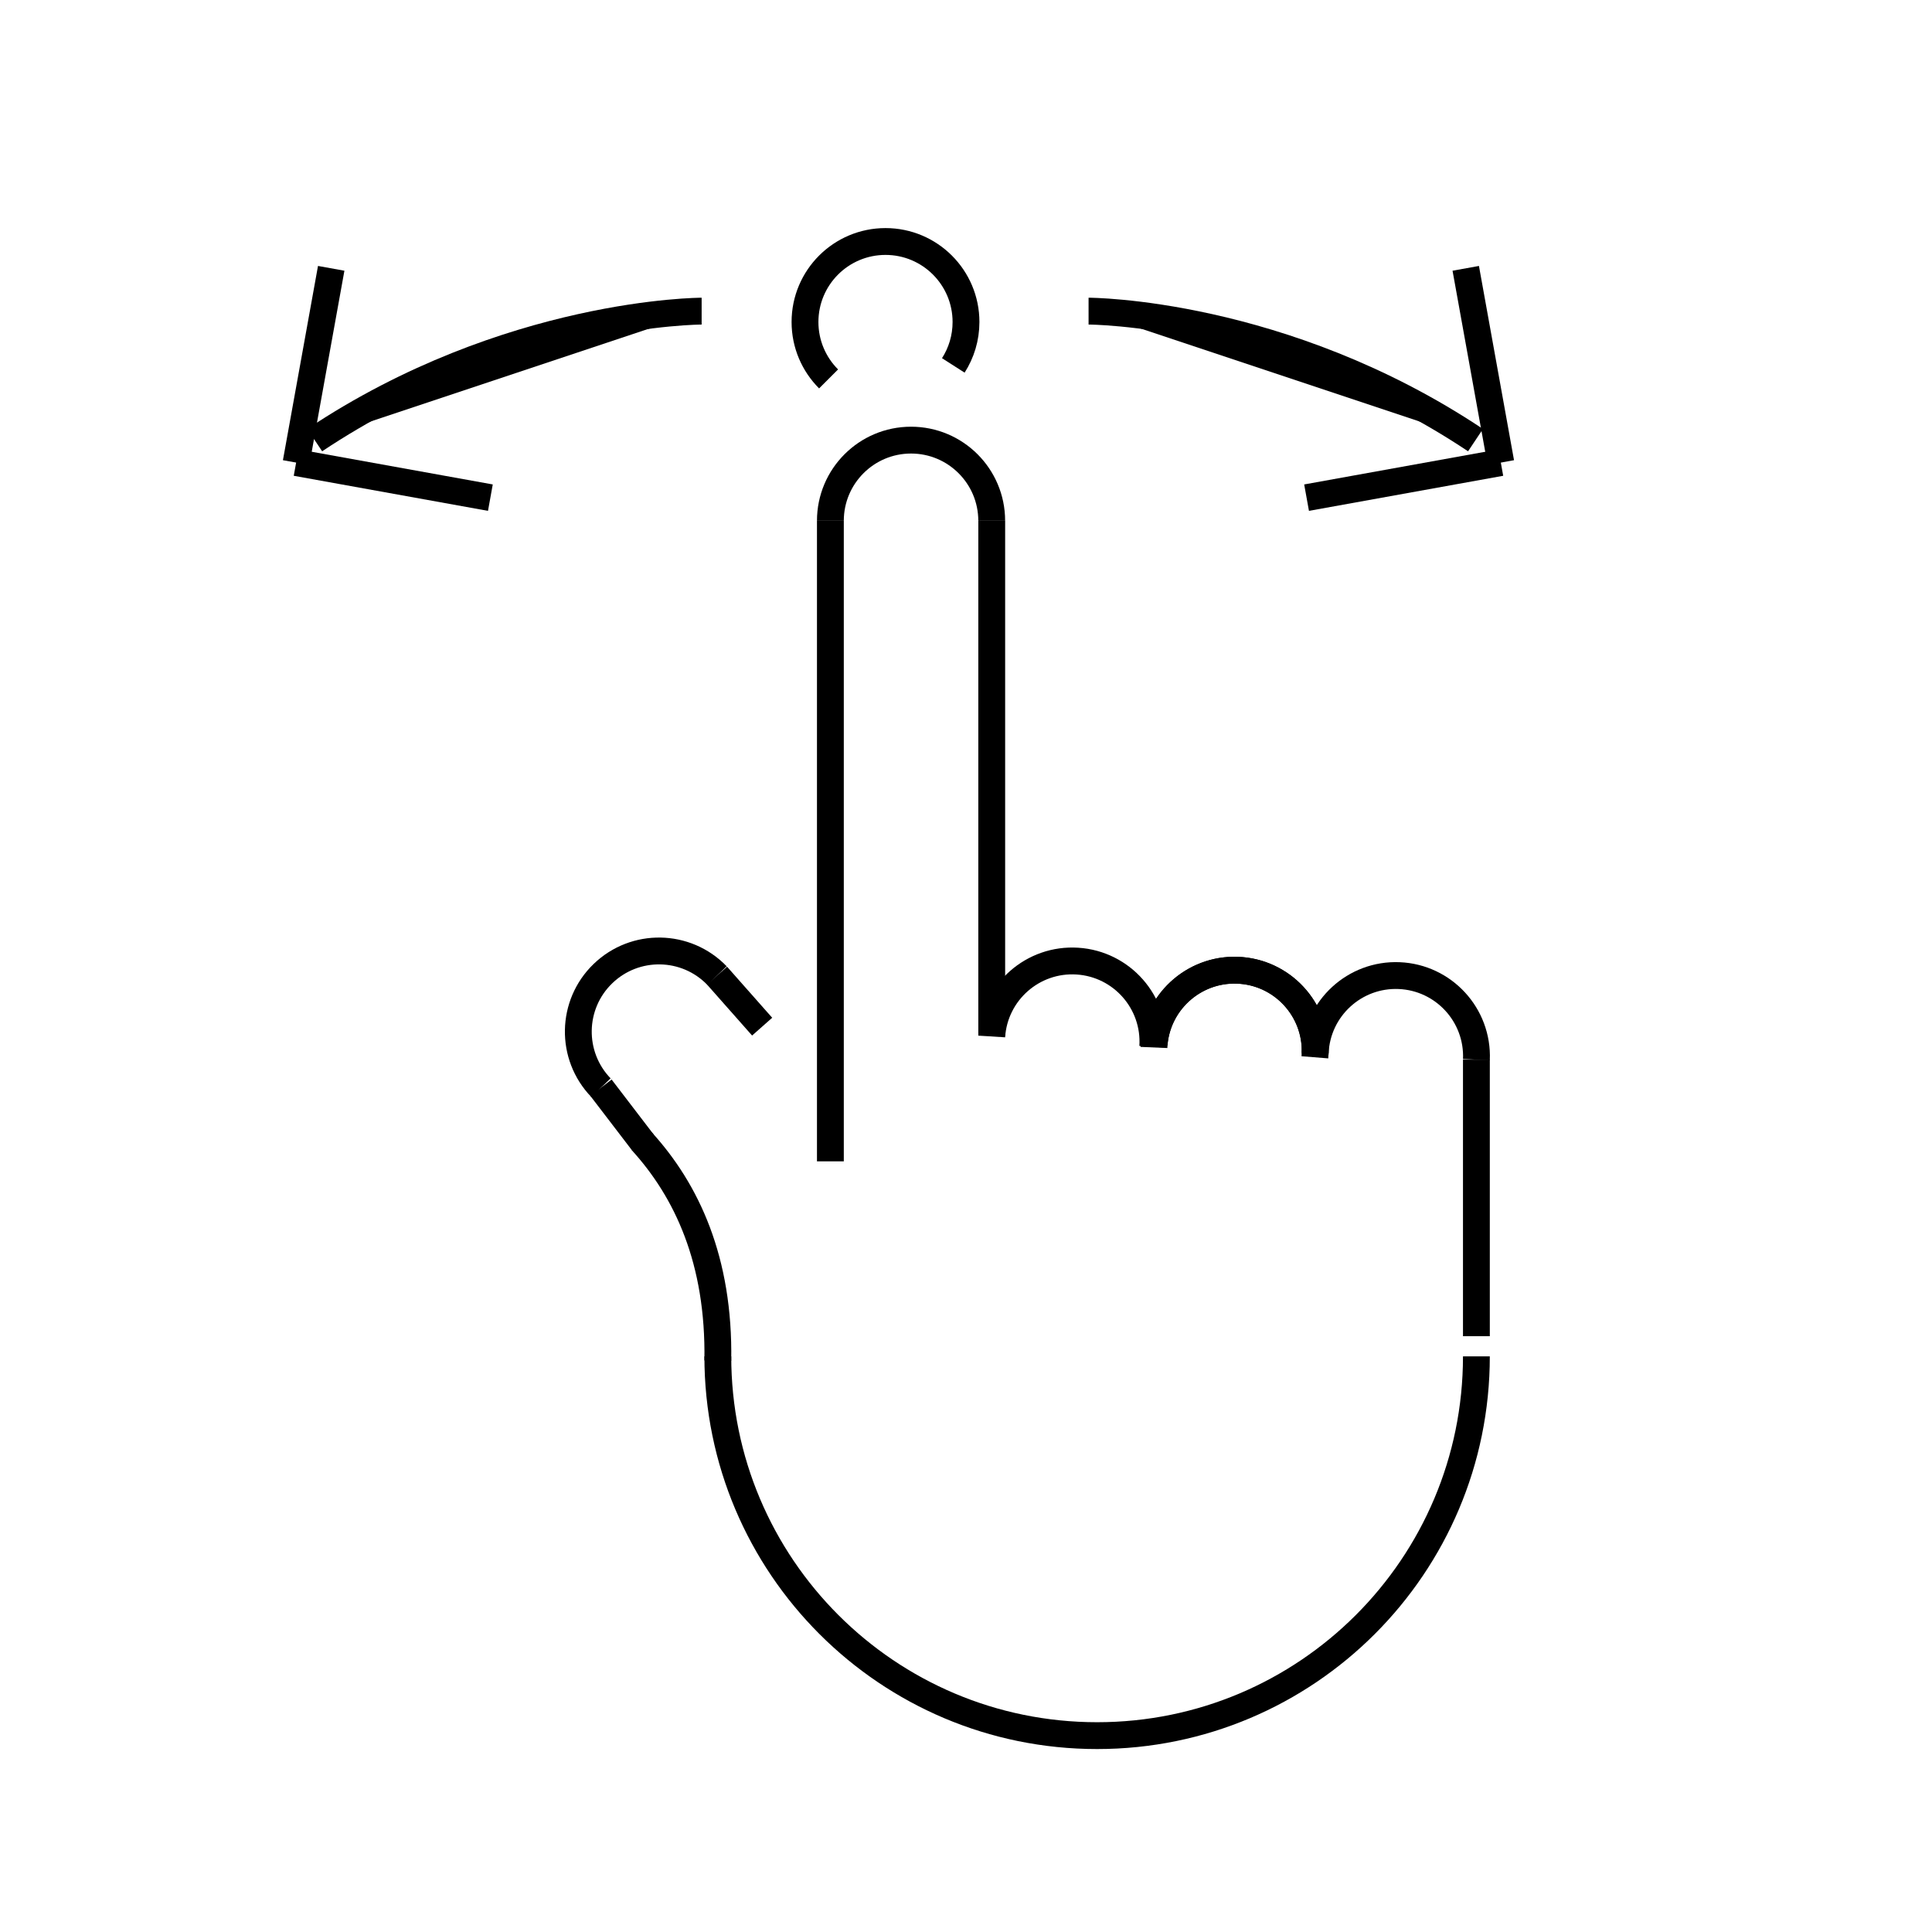 <svg id="emoji" viewBox="0 0 72 72" xmlns="http://www.w3.org/2000/svg" width="64" height="64">
  <g id="line">
    <path fill="#000000" stroke="#000000" strokeLinecap="round" strokeLinejoin="round" strokeMiterlimit="10" strokeWidth="2" d="M40.568,11.595c0,0,7.21,0,14.42,4.807"/>
    <path fill="#000000" stroke="#000000" strokeLinecap="round" strokeLinejoin="round" strokeMiterlimit="10" strokeWidth="2" d="M26.148,11.595c0,0-7.21,0-14.42,4.807"/>
    <line x1="54.624" x2="55.931" y1="10" y2="17.239" fill="none" stroke="#000000" strokeLinecap="round" strokeLinejoin="round" strokeMiterlimit="10" strokeWidth="2"/>
    <line x1="48.692" x2="55.931" y1="18.546" y2="17.239" fill="none" stroke="#000000" strokeLinecap="round" strokeLinejoin="round" strokeMiterlimit="10" strokeWidth="2"/>
    <line x1="12.343" x2="11.036" y1="10" y2="17.239" fill="none" stroke="#000000" strokeLinecap="round" strokeLinejoin="round" strokeMiterlimit="10" strokeWidth="2"/>
    <line x1="18.275" x2="11.036" y1="18.546" y2="17.239" fill="none" stroke="#000000" strokeLinecap="round" strokeLinejoin="round" strokeMiterlimit="10" strokeWidth="2"/>
    <path fill="none" stroke="#000000" strokeLinecap="round" strokeLinejoin="round" strokeMiterlimit="10" strokeWidth="2" d="M55.021,50.547c0,7.807-6.329,14.135-14.135,14.135s-14.135-6.329-14.135-14.135"/>
    <line x1="55.021" x2="55.021" y1="49.796" y2="39.488" fill="none" stroke="#000000" strokeLinecap="round" strokeLinejoin="round" strokeMiterlimit="10" strokeWidth="2"/>
    <path fill="none" stroke="#000000" strokeLinecap="round" strokeLinejoin="round" strokeMiterlimit="10" strokeWidth="2" d="M49.014,39.236c0.07-1.659,1.471-2.947,3.13-2.878c1.659,0.07,2.947,1.471,2.878,3.13"/>
    <path fill="none" stroke="#000000" strokeLinecap="round" strokeLinejoin="round" strokeMiterlimit="10" strokeWidth="2" d="M43.004,39.036c0.07-1.659,1.471-2.947,3.13-2.878c1.659,0.07,2.947,1.471,2.878,3.13"/>
    <path fill="none" stroke="#000000" strokeLinecap="round" strokeLinejoin="round" strokeMiterlimit="10" strokeWidth="2" d="M43.008,38.921c0.133-1.655,1.583-2.889,3.238-2.756c1.655,0.133,2.889,1.583,2.756,3.238"/>
    <path fill="none" stroke="#000000" strokeLinecap="round" strokeLinejoin="round" strokeMiterlimit="10" strokeWidth="2" d="M36.959,38.626c0.106-1.657,1.536-2.914,3.193-2.808c1.657,0.106,2.914,1.536,2.808,3.193"/>
    <path fill="none" stroke="#000000" strokeLinecap="round" strokeLinejoin="round" strokeMiterlimit="10" strokeWidth="2" d="M22.396,40.535c-1.153-1.194-1.121-3.098,0.074-4.251c1.194-1.153,3.098-1.121,4.251,0.074"/>
    <path fill="none" stroke="#000000" strokeLinecap="round" strokeLinejoin="round" strokeMiterlimit="10" strokeWidth="2" d="M30.946,19.408c0-1.66,1.346-3.006,3.006-3.006s3.006,1.346,3.006,3.006"/>
    <line x1="36.959" x2="36.959" y1="38.594" y2="19.408" fill="none" stroke="#000000" strokeLinecap="round" strokeLinejoin="round" strokeMiterlimit="10" strokeWidth="2"/>
    <line x1="30.946" x2="30.946" y1="19.408" y2="43.28" fill="none" stroke="#000000" strokeLinecap="round" strokeLinejoin="round" strokeMiterlimit="10" strokeWidth="2"/>
    <line x1="28.403" x2="26.721" y1="38.26" y2="36.358" fill="none" stroke="#000000" strokeLinecap="round" strokeLinejoin="round" strokeMiterlimit="10" strokeWidth="2"/>
    <path fill="none" stroke="#000000" strokeLinecap="round" strokeLinejoin="round" strokeMiterlimit="10" strokeWidth="2" d="M23.915,42.528c1.677,1.842,2.898,4.439,2.836,8.179"/>
    <line x1="22.396" x2="23.961" y1="40.535" y2="42.58" fill="none" stroke="#000000" strokeLinecap="round" strokeLinejoin="round" strokeMiterlimit="10" strokeWidth="2"/>
    <path fill="none" stroke="#000000" strokeLinecap="round" strokeLinejoin="round" strokeMiterlimit="10" strokeWidth="2" d="M35.527,13.618C35.826,13.151,36,12.596,36,12c0-1.657-1.343-3-3-3c-1.657,0-3,1.343-3,3 c0,0.828,0.336,1.578,0.879,2.121"/>
  </g>
</svg>
